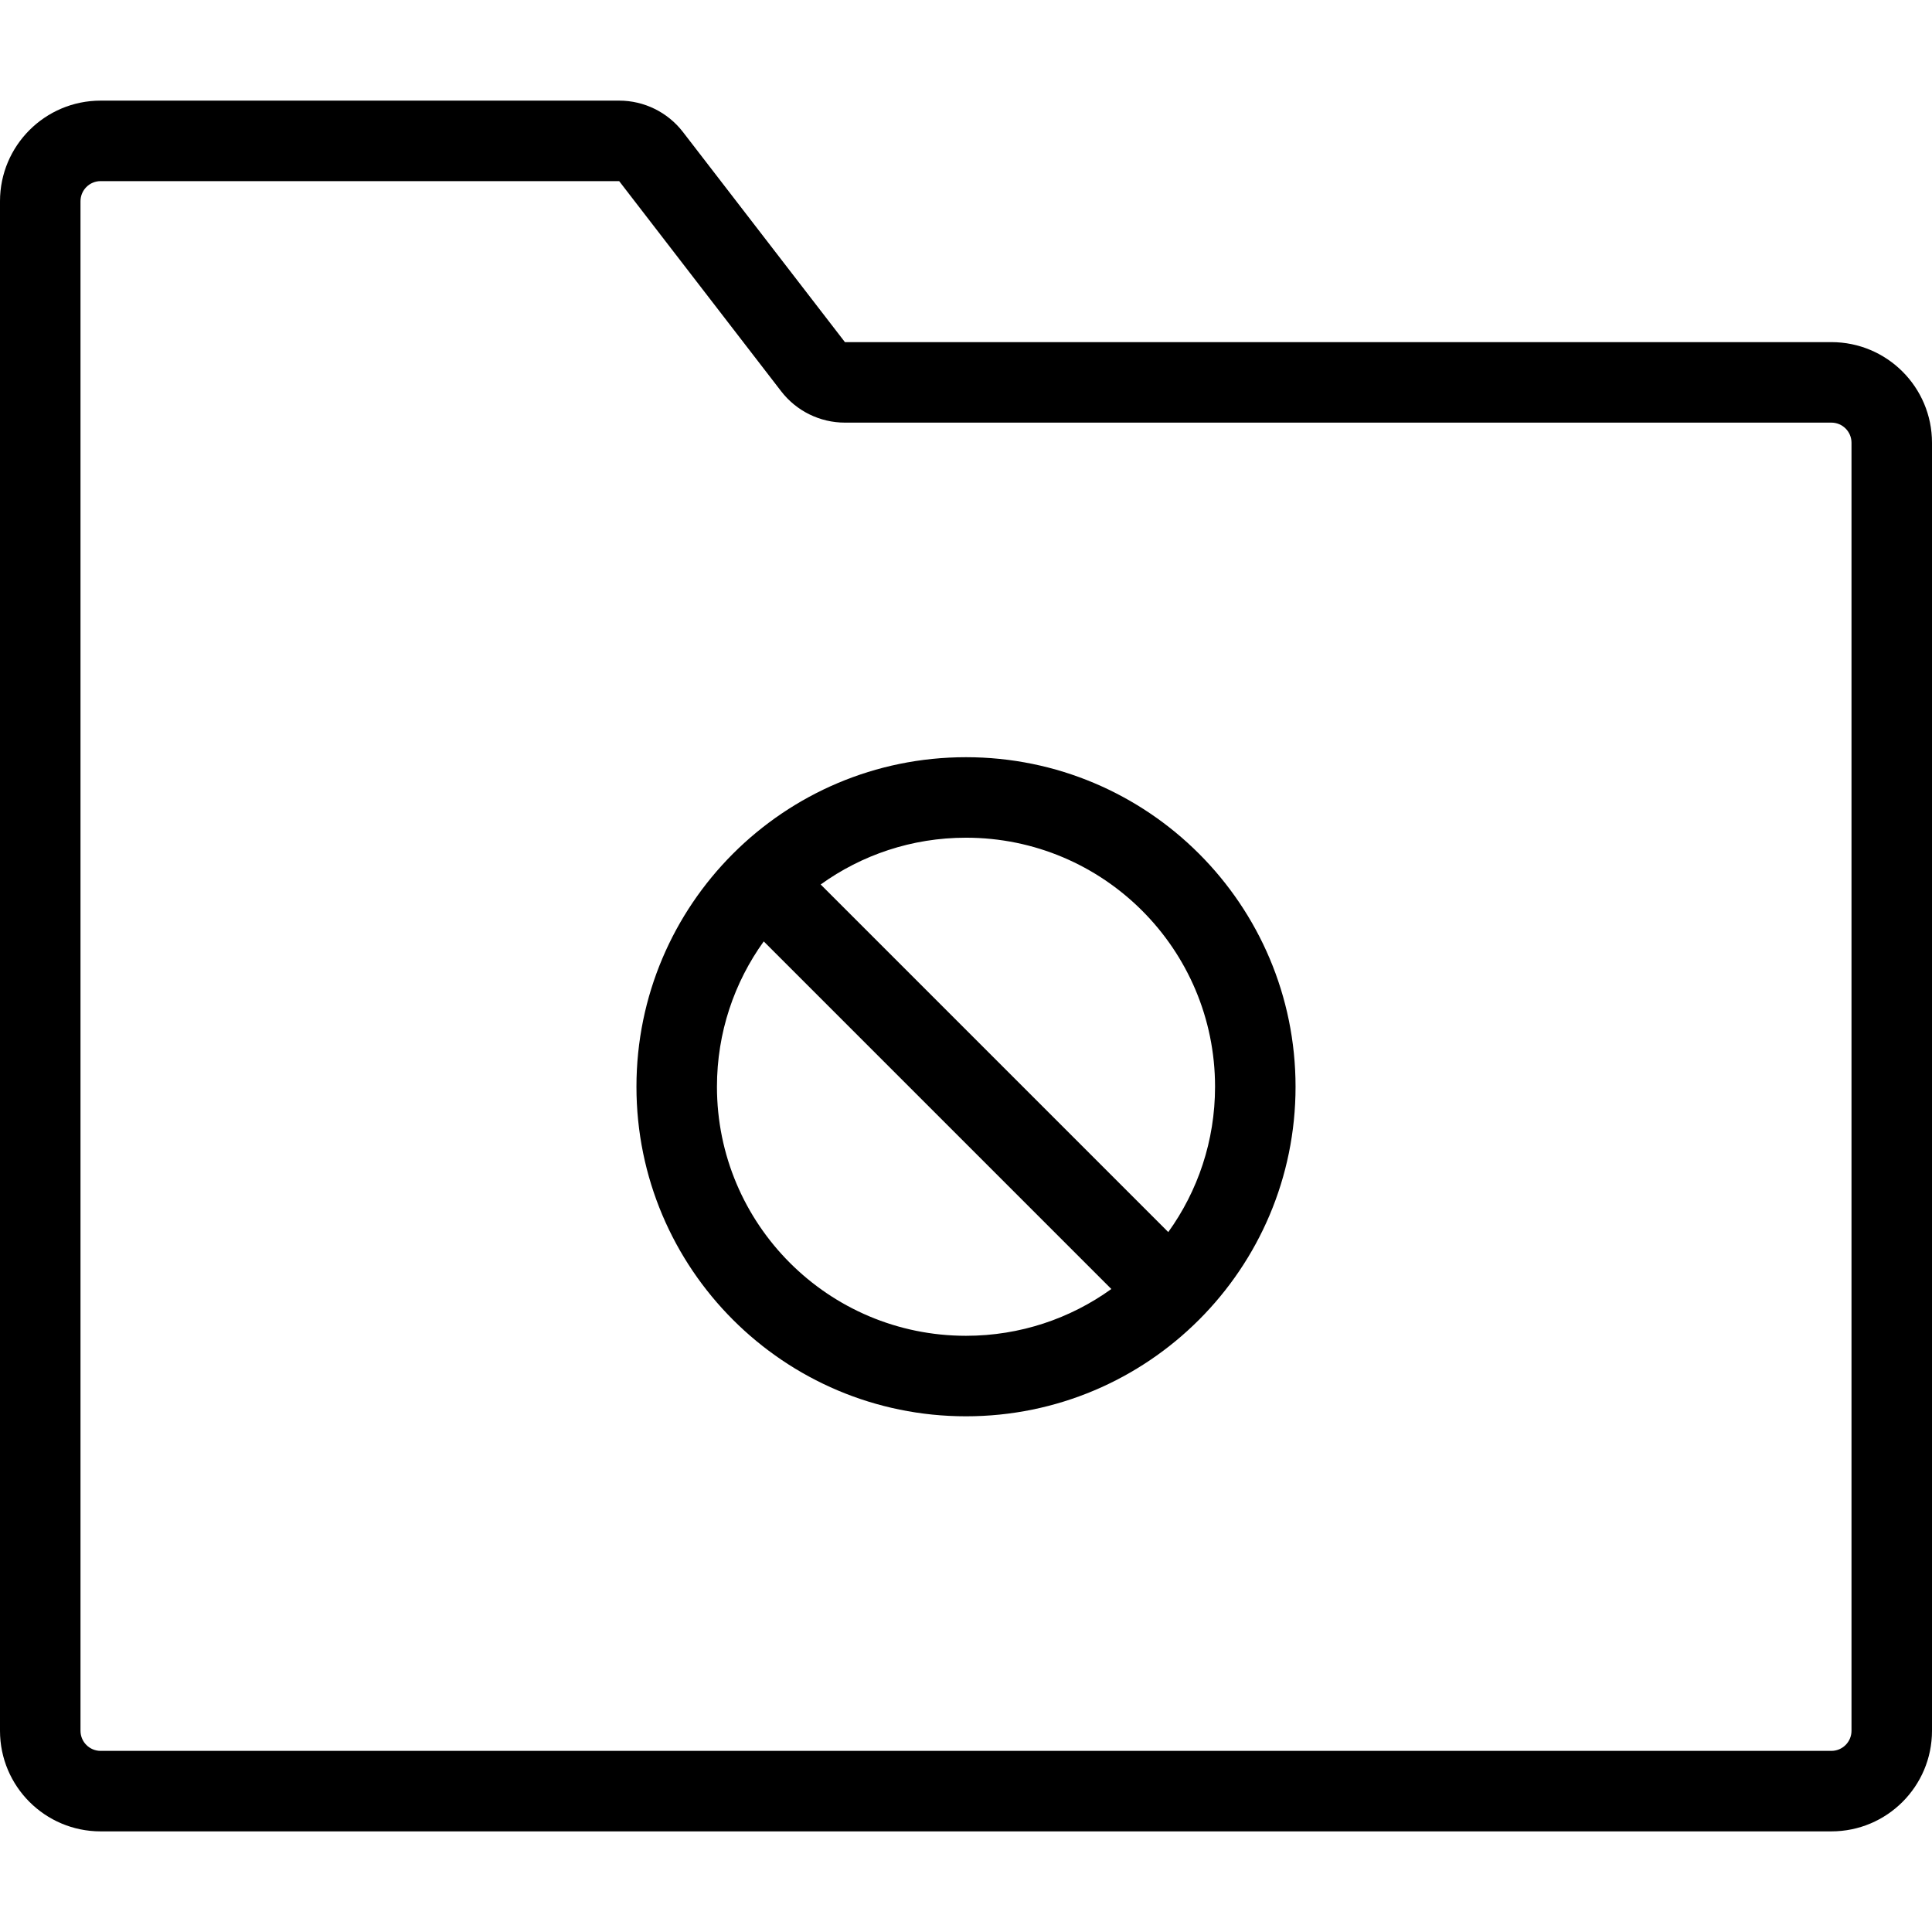 <svg xmlns="http://www.w3.org/2000/svg" width="192" height="192" fill="#000" viewBox="0 0 192 192">
  <path fill-rule="evenodd" d="M10 18c-1.105 0-2 .895-2 2v152c0 1.105.895 2 2 2h172c1.105 0 2-.895 2-2V44c0-1.105-.895-2-2-2H83.967c-2.481 0-4.822-1.151-6.336-3.116L61.533 18H10zM0 20c0-5.523 4.477-10 10-10h51.533c2.481 0 4.821 1.151 6.336 3.116L83.967 34H182c5.523 0 10 4.477 10 10v128c0 5.523-4.477 10-10 10H10c-5.523 0-10-4.477-10-10V20zm75.9 73.556C72.974 97.621 71.25 102.609 71.25 108c0 13.669 11.081 24.75 24.75 24.75 5.391 0 10.379-1.724 14.444-4.65L75.9 93.556zm5.657-5.657l34.544 34.544c2.926-4.064 4.649-9.052 4.649-14.443 0-13.669-11.081-24.75-24.75-24.75-5.391 0-10.379 1.723-14.443 4.649zM63.25 108c0-18.087 14.663-32.75 32.75-32.75 18.087 0 32.75 14.663 32.75 32.75 0 18.087-14.663 32.75-32.75 32.75-18.087 0-32.75-14.663-32.75-32.75z"/>
</svg>